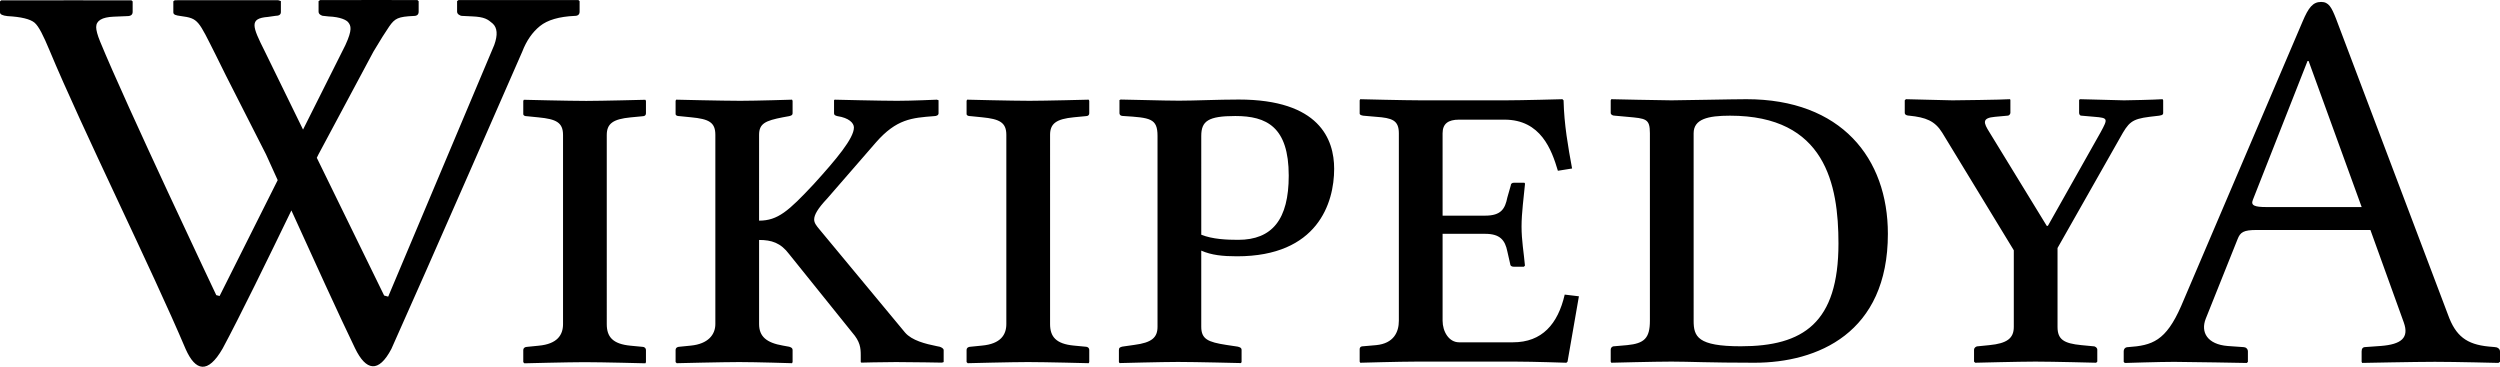 <?xml version="1.0" encoding="UTF-8" standalone="no"?>
<svg
   xmlns:dc="http://purl.org/dc/elements/1.1/"
   xmlns:cc="http://creativecommons.org/ns#"
   xmlns:rdf="http://www.w3.org/1999/02/22-rdf-syntax-ns#"
   xmlns:svg="http://www.w3.org/2000/svg"
   xmlns="http://www.w3.org/2000/svg"
   x="0px"
   y="0px"
   enable-background="new 0 0 135 155"
   width="118.844"
   height="17.435"
   viewBox="0 0 118.844 17.435"
   xml:space="preserve"
   version="1.1"
   id="svg3857"><defs
     id="defs4850"><radialGradient
       r="72.752"
       gradientTransform="matrix(1,0,0,-1,192.4,143.1)"
       cx="-138.23"
       cy="106.6"
       gradientUnits="userSpaceOnUse"
       id="radialGradient5007"><stop
         offset="0"
         stop-opacity="0"
         id="stop4840" /><stop
         offset=".802"
         stop-opacity=".08"
         id="stop4842" /><stop
         offset="1"
         stop-opacity=".388"
         id="stop4844" /></radialGradient><linearGradient
       x1="38.737"
       x2="39.487"
       y1="46.373"
       gradientUnits="userSpaceOnUse"
       y2="38.79"
       id="linearGradient5013"><stop
         offset="0"
         stop-color="#333"
         id="stop4825" /><stop
         offset=".431"
         id="stop4827" /><stop
         offset="1"
         stop-color="#2E2E2E"
         id="stop4829" /></linearGradient><linearGradient
       x1="-153.13"
       x2="-154.15"
       gradientTransform="matrix(1,0,0,-1,192.4,143.1)"
       y1="97.628"
       gradientUnits="userSpaceOnUse"
       y2="104.43"
       id="linearGradient5018"><stop
         offset="0"
         stop-color="#969696"
         id="stop4814" /><stop
         offset="1"
         id="stop4816" /></linearGradient><linearGradient
       x1="-158.42"
       x2="-126.55"
       gradientTransform="matrix(1,0,0,-1,192.4,143.1)"
       y1="107.9"
       gradientUnits="userSpaceOnUse"
       y2="107.9"
       id="linearGradient5021"><stop
         offset="0"
         stop-color="#525252"
         id="stop4785" /><stop
         offset=".186"
         stop-color="#333"
         id="stop4787" /><stop
         offset=".354"
         stop-color="#AEAEAE"
         id="stop4789" /><stop
         offset=".42"
         stop-color="#ADADAD"
         id="stop4791" /><stop
         offset=".428"
         stop-color="#9D9D9D"
         id="stop4793" /><stop
         offset=".443"
         stop-color="#818181"
         id="stop4795" /><stop
         offset=".461"
         stop-color="#6A6A6A"
         id="stop4797" /><stop
         offset=".481"
         stop-color="#585858"
         id="stop4799" /><stop
         offset=".506"
         stop-color="#4C4C4C"
         id="stop4801" /><stop
         offset=".539"
         stop-color="#444"
         id="stop4803" /><stop
         offset=".617"
         stop-color="#424242"
         id="stop4805" /><stop
         offset=".668"
         stop-color="#454545"
         id="stop4807" /><stop
         offset="1"
         stop-color="#BDBDBD"
         id="stop4809" /></linearGradient><linearGradient
       x1="-158.81"
       x2="-126.42"
       gradientTransform="matrix(1,0,0,-1,192.4,143.1)"
       y1="107.09"
       gradientUnits="userSpaceOnUse"
       y2="107.09"
       id="linearGradient5024"><stop
         offset="0"
         stop-color="#696969"
         id="stop4770" /><stop
         offset=".37"
         stop-color="#2E2E2E"
         id="stop4772" /><stop
         offset=".455"
         stop-color="#424242"
         id="stop4774" /><stop
         offset=".601"
         stop-color="#303030"
         id="stop4776" /><stop
         offset=".695"
         stop-color="#4A4A4A"
         id="stop4778" /><stop
         offset="1"
         stop-color="#666"
         id="stop4780" /></linearGradient><linearGradient
       x1="22.574"
       x2="111.55"
       y1="49.719"
       gradientUnits="userSpaceOnUse"
       y2="29.204"
       id="linearGradient5036"><stop
         offset="0"
         stop-color="#fff"
         id="stop4743" /><stop
         offset=".654"
         stop-color="#fff"
         id="stop4745" /><stop
         offset="1"
         stop-color="#CBCCCE"
         id="stop4747" /></linearGradient><linearGradient
       x1="23.471"
       x2="27.956"
       y1="30.732"
       gradientUnits="userSpaceOnUse"
       y2="30.732"
       id="linearGradient5252"><stop
         offset="0"
         stop-color="#E2E3E4"
         id="stop4316" /><stop
         offset=".505"
         stop-color="#fff"
         id="stop4318" /></linearGradient><linearGradient
       x1="21.213"
       x2="117.19"
       y1="71.327"
       gradientUnits="userSpaceOnUse"
       y2="51.953"
       id="linearGradient5258"><stop
         offset="0"
         stop-color="#EDEDEE"
         id="stop4299" /><stop
         offset=".418"
         stop-color="#fff"
         id="stop4301" /><stop
         offset=".626"
         stop-color="#F8F9F9"
         id="stop4303" /><stop
         offset="1"
         stop-color="#BFC0C2"
         id="stop4305" /></linearGradient><linearGradient
       x1="-176.19"
       x2="-52.132"
       gradientTransform="matrix(1,0,0,-1,192.4,143.1)"
       y1="78.48"
       gradientUnits="userSpaceOnUse"
       y2="92.223"
       id="linearGradient5261"><stop
         offset="0"
         stop-color="#fff"
         id="stop4274" /><stop
         offset=".078"
         stop-color="#F4F4F4"
         id="stop4276" /><stop
         offset=".381"
         stop-color="#CECECE"
         id="stop4278" /><stop
         offset=".54"
         stop-color="#BFBFBF"
         id="stop4280" /><stop
         offset=".836"
         stop-color="#7C7C7C"
         id="stop4282" /><stop
         offset=".9"
         stop-color="#A8A8A8"
         id="stop4284" /><stop
         offset=".909"
         stop-color="#9A9A9A"
         id="stop4286" /><stop
         offset=".933"
         stop-color="#7D7D7D"
         id="stop4288" /><stop
         offset=".956"
         stop-color="#686868"
         id="stop4290" /><stop
         offset=".979"
         stop-color="#5B5B5B"
         id="stop4292" /><stop
         offset="1"
         stop-color="#575757"
         id="stop4294" /></linearGradient><linearGradient
       x1="-175.72"
       x2="-67.153"
       gradientTransform="matrix(1,0,0,-1,192.4,143.1)"
       y1="78.449"
       gradientUnits="userSpaceOnUse"
       y2="90.477"
       id="linearGradient5264"><stop
         offset="0"
         stop-color="#fff"
         id="stop4249" /><stop
         offset=".078"
         stop-color="#F4F4F4"
         id="stop4251" /><stop
         offset=".381"
         stop-color="#CECECE"
         id="stop4253" /><stop
         offset=".54"
         stop-color="#BFBFBF"
         id="stop4255" /><stop
         offset=".836"
         stop-color="#7C7C7C"
         id="stop4257" /><stop
         offset=".9"
         stop-color="#A8A8A8"
         id="stop4259" /><stop
         offset=".909"
         stop-color="#9A9A9A"
         id="stop4261" /><stop
         offset=".933"
         stop-color="#7D7D7D"
         id="stop4263" /><stop
         offset=".956"
         stop-color="#686868"
         id="stop4265" /><stop
         offset=".979"
         stop-color="#5B5B5B"
         id="stop4267" /><stop
         offset="1"
         stop-color="#575757"
         id="stop4269" /></linearGradient><linearGradient
       x1="-172.39"
       x2="-172.39"
       gradientTransform="matrix(1,0,0,-1,192.4,143.1)"
       y1="78.209"
       gradientUnits="userSpaceOnUse"
       y2="78.209"
       id="linearGradient5267"><stop
         offset="0"
         stop-color="#fff"
         id="stop4224" /><stop
         offset=".078"
         stop-color="#F4F4F4"
         id="stop4226" /><stop
         offset=".381"
         stop-color="#CECECE"
         id="stop4228" /><stop
         offset=".54"
         stop-color="#BFBFBF"
         id="stop4230" /><stop
         offset=".836"
         stop-color="#7C7C7C"
         id="stop4232" /><stop
         offset=".9"
         stop-color="#A8A8A8"
         id="stop4234" /><stop
         offset=".909"
         stop-color="#9A9A9A"
         id="stop4236" /><stop
         offset=".933"
         stop-color="#7D7D7D"
         id="stop4238" /><stop
         offset=".956"
         stop-color="#686868"
         id="stop4240" /><stop
         offset=".979"
         stop-color="#5B5B5B"
         id="stop4242" /><stop
         offset="1"
         stop-color="#575757"
         id="stop4244" /></linearGradient><linearGradient
       x1="-175.14"
       x2="-83.541"
       gradientTransform="matrix(1,0,0,-1,192.4,143.1)"
       y1="104.08"
       gradientUnits="userSpaceOnUse"
       y2="104.08"
       id="linearGradient5275"><stop
         offset="0"
         stop-color="#A0A0A0"
         id="stop4205" /><stop
         offset=".077"
         stop-color="#656767"
         id="stop4207" /><stop
         offset="1"
         stop-color="#717375"
         id="stop4209" /></linearGradient><linearGradient
       x1="-175.44"
       x2="-75.636"
       gradientTransform="matrix(1,0,0,-1,192.4,143.1)"
       y1="83.604"
       gradientUnits="userSpaceOnUse"
       y2="83.604"
       id="linearGradient5278"><stop
         offset="0"
         stop-color="#555"
         id="stop4198" /><stop
         offset="1"
         stop-color="#231F20"
         id="stop4200" /></linearGradient><linearGradient
       x1="-115.37"
       x2="-134.79"
       gradientTransform="matrix(1,0,0,-1,192.4,143.1)"
       y1="119.18"
       gradientUnits="userSpaceOnUse"
       y2="24.695"
       id="linearGradient5317"><stop
         offset="0"
         stop-color="#fff"
         id="stop4121" /><stop
         offset="1"
         stop-color="#E4E5E6"
         id="stop4123" /></linearGradient><linearGradient
       x1="-118.49"
       x2="-138.85"
       gradientTransform="matrix(1,0,0,-1,192.4,143.1)"
       y1="124"
       gradientUnits="userSpaceOnUse"
       y2="24.944"
       id="linearGradient5320"><stop
         offset="0"
         stop-color="#fff"
         id="stop4114" /><stop
         offset="1"
         stop-color="#E4E5E6"
         id="stop4116" /></linearGradient><linearGradient
       x1="-127.4"
       x2="-146.88"
       gradientTransform="matrix(1,0,0,-1,192.4,143.1)"
       y1="121.94"
       gradientUnits="userSpaceOnUse"
       y2="27.135"
       id="linearGradient5323"><stop
         offset="0"
         stop-color="#fff"
         id="stop4107" /><stop
         offset="1"
         stop-color="#E4E5E6"
         id="stop4109" /></linearGradient><linearGradient
       x1="-135.59"
       x2="-155.01"
       gradientTransform="matrix(1,0,0,-1,192.4,143.1)"
       y1="123.35"
       gradientUnits="userSpaceOnUse"
       y2="28.852"
       id="linearGradient5326"><stop
         offset="0"
         stop-color="#fff"
         id="stop4100" /><stop
         offset="1"
         stop-color="#E4E5E6"
         id="stop4102" /></linearGradient><linearGradient
       x1="-121.14"
       x2="-140.54"
       gradientTransform="matrix(1,0,0,-1,192.4,143.1)"
       y1="120.32"
       gradientUnits="userSpaceOnUse"
       y2="25.888"
       id="linearGradient5329"><stop
         offset="0"
         stop-color="#fff"
         id="stop4093" /><stop
         offset="1"
         stop-color="#E4E5E6"
         id="stop4095" /></linearGradient><linearGradient
       x1="-130.13"
       x2="-130.14"
       gradientTransform="matrix(1,0,0,-1,192.4,143.1)"
       y1="35.625"
       gradientUnits="userSpaceOnUse"
       y2="35.586"
       id="linearGradient5334"><stop
         offset="0"
         stop-color="#fff"
         id="stop4082" /><stop
         offset="1"
         stop-color="#E4E5E6"
         id="stop4084" /></linearGradient><linearGradient
       x1="-152.62"
       x2="-171.95"
       gradientTransform="matrix(1,0,0,-1,192.4,143.1)"
       y1="126.84"
       gradientUnits="userSpaceOnUse"
       y2="32.798"
       id="linearGradient5337"><stop
         offset="0"
         stop-color="#fff"
         id="stop4075" /><stop
         offset="1"
         stop-color="#E4E5E6"
         id="stop4077" /></linearGradient><linearGradient
       x1="32.519"
       x2="37.248"
       y1="33.077"
       gradientUnits="userSpaceOnUse"
       y2="92.496"
       id="linearGradient5340"><stop
         offset=".22"
         stop-color="#989A9C"
         id="stop4068" /><stop
         offset=".253"
         stop-color="#fff"
         id="stop4070" /></linearGradient><linearGradient
       x1="-115.34"
       x2="-134.86"
       gradientTransform="matrix(1,0,0,-1,192.4,143.1)"
       y1="119.63"
       gradientUnits="userSpaceOnUse"
       y2="24.646"
       id="linearGradient5343"><stop
         offset="0"
         stop-color="#fff"
         id="stop4061" /><stop
         offset="1"
         stop-color="#E4E5E6"
         id="stop4063" /></linearGradient><linearGradient
       x1="54.653"
       x2="79.684"
       y1="25.276"
       gradientUnits="userSpaceOnUse"
       y2="106.39"
       id="linearGradient5354"><stop
         offset="0"
         stop-color="#fff"
         id="stop4036" /><stop
         offset=".747"
         stop-color="#F9F9F9"
         id="stop4038" /><stop
         offset="1"
         stop-color="#D5D7D8"
         id="stop4040" /></linearGradient><linearGradient
       x1="-117.17"
       x2="-87.57"
       gradientTransform="matrix(1,0,0,-1,192.4,143.1)"
       y1="122.13"
       gradientUnits="userSpaceOnUse"
       y2="31.999"
       id="linearGradient5357"><stop
         offset="0"
         stop-color="#fff"
         id="stop4029" /><stop
         offset="1"
         stop-color="#E4E5E6"
         id="stop4031" /></linearGradient><linearGradient
       x1="70.422"
       x2="119.55"
       y1="26.876"
       gradientUnits="userSpaceOnUse"
       y2="87.627"
       id="linearGradient5360"><stop
         offset="0"
         stop-color="#EFF0F0"
         id="stop4016" /><stop
         offset=".591"
         stop-color="#F0F1F2"
         id="stop4018" /><stop
         offset=".599"
         stop-color="#787878"
         id="stop4020" /><stop
         offset=".646"
         stop-color="#EEEFF0"
         id="stop4022" /><stop
         offset="1"
         stop-color="#D8D9DB"
         id="stop4024" /></linearGradient><linearGradient
       x1="-123.59"
       x2="-94.069"
       gradientTransform="matrix(1,0,0,-1,192.4,143.1)"
       y1="119.81"
       gradientUnits="userSpaceOnUse"
       y2="29.904"
       id="linearGradient5363"><stop
         offset="0"
         stop-color="#fff"
         id="stop3997" /><stop
         offset=".009"
         stop-color="#FCFCFC"
         id="stop3999" /><stop
         offset=".066"
         stop-color="#eee"
         id="stop4001" /><stop
         offset=".134"
         stop-color="#E5E5E5"
         id="stop4003" /><stop
         offset=".252"
         stop-color="#E3E3E3"
         id="stop4005" /><stop
         offset=".336"
         stop-color="#8A8A8A"
         id="stop4007" /><stop
         offset=".442"
         stop-color="#B8B8B8"
         id="stop4009" /><stop
         offset="1"
         stop-color="#3B3B3B"
         id="stop4011" /></linearGradient><linearGradient
       x1="54.716"
       x2="83.799"
       y1="65.137"
       gradientUnits="userSpaceOnUse"
       y2="65.137"
       id="linearGradient5379"><stop
         offset="0"
         stop-color="#231F20"
         id="stop3964" /><stop
         offset="1"
         stop-color="#474747"
         id="stop3966" /></linearGradient><linearGradient
       x1="66.232"
       x2="112.73"
       y1="24.481"
       gradientUnits="userSpaceOnUse"
       y2="97.232"
       id="linearGradient5391"><stop
         offset="0"
         stop-color="#8A8A8A"
         id="stop3935" /><stop
         offset=".569"
         stop-color="#606060"
         id="stop3937" /><stop
         offset=".591"
         stop-color="#fff"
         id="stop3939" /><stop
         offset=".612"
         stop-color="#585858"
         id="stop3941" /><stop
         offset="1"
         stop-color="#303030"
         id="stop3943" /></linearGradient><radialGradient
       r="68.686"
       gradientTransform="matrix(1,0,0,-1,192.4,143.1)"
       cx="-145.47"
       cy="87.823"
       gradientUnits="userSpaceOnUse"
       id="radialGradient5395"><stop
         offset="0"
         stop-color="#fff"
         id="stop3922" /><stop
         offset=".483"
         stop-color="#EAEAEB"
         id="stop3924" /><stop
         offset=".945"
         stop-color="#A9ABAE"
         id="stop3926" /><stop
         offset="1"
         stop-color="#999B9E"
         id="stop3928" /></radialGradient></defs><path
     d="m 105.898,16.448 0.754,0.053 c 0.104,0 0.208,0.078 0.208,0.207 v 0.494 l -0.052,0.053 c 0,0 -2.834,-0.053 -3.458,-0.053 -0.677,0 -2.341,0.053 -2.341,0.053 l -0.053,-0.053 v -0.494 c 0,-0.129 0.078,-0.207 0.209,-0.207 1.145,-0.078 1.793,-0.287 2.521,-1.951 l 5.771,-13.521 c 0.285,-0.676 0.494,-0.937 0.885,-0.937 0.363,0 0.494,0.261 0.701,0.781 l 5.33,14.092 c 0.365,1.015 0.885,1.404 1.925,1.508 l 0.286,0.025 c 0.13,0 0.26,0.078 0.26,0.209 v 0.493 l -0.078,0.052 c 0,0 -2.002,-0.052 -3.016,-0.052 -0.91,0 -3.459,0.052 -3.459,0.052 l -0.025,-0.052 v -0.493 c 0,-0.131 0.052,-0.209 0.184,-0.209 l 0.728,-0.052 c 0.987,-0.077 1.353,-0.391 1.092,-1.118 l -1.586,-4.395 h -5.408 c -0.624,0 -0.78,0.104 -0.909,0.441 l -1.509,3.771 c -0.26,0.652 0.078,1.225 1.04,1.303 z m 6.37,-6.606 -2.522,-6.941 h -0.052 l -2.6,6.604 c -0.104,0.261 0.077,0.338 0.649,0.338 h 4.525 z M 95.731,15.543 c 0,0.54 -0.324,0.783 -1.161,0.864 l -0.54,0.054 c -0.108,0 -0.189,0.081 -0.189,0.162 v 0.567 l 0.054,0.054 c 0,0 2.106,-0.054 2.862,-0.054 0.837,0 2.889,0.054 2.889,0.054 l 0.054,-0.054 v -0.567 c 0,-0.081 -0.081,-0.162 -0.189,-0.162 l -0.567,-0.054 c -0.837,-0.081 -1.134,-0.27 -1.134,-0.864 v -3.753 l 2.97,-5.238 c 0.405,-0.729 0.54,-0.891 1.404,-0.999 l 0.459,-0.054 c 0.189,-0.027 0.189,-0.081 0.189,-0.135 v -0.594 l -0.027,-0.054 c -0.405,0.027 -1.647,0.054 -1.836,0.054 -0.27,0 -1.782,-0.054 -2.079,-0.054 l -0.054,0.027 v 0.621 c 0,0.054 0.027,0.135 0.108,0.135 l 0.621,0.054 c 0.648,0.054 0.648,0.081 0.297,0.729 l -2.511,4.455 h -0.054 l -2.727,-4.455 c -0.27,-0.432 -0.378,-0.675 0.27,-0.729 l 0.594,-0.054 c 0.081,0 0.135,-0.081 0.135,-0.135 v -0.621 l -0.027,-0.027 c -0.324,0.027 -2.592,0.054 -2.727,0.054 -0.297,0 -1.971,-0.054 -2.214,-0.054 l -0.054,0.054 v 0.594 c 0,0.108 0.135,0.135 0.216,0.135 0.783,0.081 1.215,0.243 1.566,0.81 l 3.402,5.589 v 3.645 m -19.162,1.08 v 0.567 l 0.027,0.054 c 0,0 2.052,-0.054 2.862,-0.054 0.837,0 1.782,0.054 3.942,0.054 2.997,0 6.345,-1.404 6.345,-6.129 0,-3.591 -2.214,-6.399 -6.723,-6.399 -0.702,0 -3.051,0.054 -3.564,0.054 -0.486,0 -2.862,-0.054 -2.862,-0.054 l -0.027,0.054 v 0.594 c 0,0.081 0.081,0.135 0.189,0.135 l 0.594,0.054 c 0.891,0.081 1.08,0.081 1.08,0.783 v 8.91 c 0,0.837 -0.27,1.08 -1.08,1.161 l -0.621,0.054 c -0.108,0 -0.162,0.081 -0.162,0.162 m 3.942,-1.377 V 6.336 c 0,-0.675 0.675,-0.837 1.728,-0.837 4.536,0 5.157,3.267 5.157,6.075 0,3.78 -1.674,4.887 -4.644,4.887 -2.052,0 -2.241,-0.459 -2.241,-1.215 m -8.451,1.944 c 0.81,0 2.403,0.054 2.403,0.054 l 0.054,-0.054 0.54,-3.105 -0.675,-0.081 c -0.324,1.404 -1.08,2.268 -2.457,2.268 h -2.565 c -0.486,0 -0.783,-0.513 -0.783,-1.026 v -4.131 h 2.025 c 0.702,0 0.945,0.297 1.053,0.837 l 0.135,0.594 c 0,0.081 0.054,0.135 0.189,0.135 h 0.459 l 0.054,-0.054 c -0.054,-0.621 -0.162,-1.188 -0.162,-1.863 0,-0.648 0.108,-1.404 0.162,-1.998 0,-0.054 0,-0.081 -0.054,-0.081 h -0.459 c -0.108,0 -0.162,0.054 -0.162,0.135 l -0.162,0.567 c -0.108,0.54 -0.297,0.864 -1.053,0.864 h -2.025 V 6.336 c 0,-0.459 0.27,-0.648 0.783,-0.648 h 2.16 c 1.728,0 2.241,1.431 2.538,2.43 l 0.675,-0.108 c -0.189,-1.026 -0.378,-2.079 -0.405,-3.24 l -0.054,-0.054 c 0,0 -1.917,0.054 -2.727,0.054 h -3.969 c -0.81,0 -2.916,-0.054 -2.916,-0.054 l -0.027,0.054 v 0.621 c 0,0.027 0,0.081 0.162,0.108 l 0.621,0.054 c 0.756,0.054 1.08,0.162 1.08,0.783 v 8.91 c 0,0.54 -0.243,1.08 -1.08,1.161 l -0.621,0.054 c -0.135,0 -0.162,0.081 -0.162,0.135 v 0.594 l 0.027,0.054 c 0,0 1.863,-0.054 2.673,-0.054 h 4.725 m -14.955,-10.73 c 0,-0.702 0.324,-0.945 1.62,-0.945 1.485,0 2.538,0.513 2.538,2.835 0,2.079 -0.783,3.051 -2.403,3.051 -0.54,0 -1.215,-0.027 -1.755,-0.243 V 6.46 m -2.079,9.072 c 0,0.513 -0.27,0.756 -1.107,0.864 l -0.567,0.081 c -0.108,0.027 -0.162,0.054 -0.162,0.162 v 0.567 l 0.027,0.054 c 0,0 2.025,-0.054 2.781,-0.054 0.837,0 2.997,0.054 2.997,0.054 l 0.027,-0.054 v -0.567 c 0,-0.108 -0.081,-0.135 -0.189,-0.162 l -0.54,-0.081 c -0.864,-0.135 -1.188,-0.27 -1.188,-0.864 v -3.618 c 0.486,0.216 1.026,0.27 1.701,0.27 3.834,0 4.617,-2.538 4.617,-4.158 0,-1.404 -0.702,-3.294 -4.536,-3.294 -0.999,0 -2.079,0.054 -2.835,0.054 -0.783,0 -2.376,-0.054 -2.781,-0.054 l -0.054,0.027 v 0.621 c 0,0.054 0.027,0.135 0.189,0.135 1.269,0.081 1.62,0.108 1.62,0.945 v 9.072 m -5.108,-9.12 c 0,-0.54 0.297,-0.756 1.134,-0.837 l 0.567,-0.054 c 0.108,0 0.162,-0.054 0.162,-0.135 v -0.594 l -0.027,-0.054 c 0,0 -2.079,0.054 -2.808,0.054 -0.837,0 -2.97,-0.054 -2.97,-0.054 l -0.027,0.054 v 0.621 c 0,0.081 0.081,0.108 0.189,0.108 l 0.54,0.054 c 0.837,0.081 1.161,0.243 1.161,0.837 v 8.991 c 0,0.513 -0.27,0.945 -1.161,1.026 l -0.54,0.054 c -0.108,0 -0.189,0.054 -0.189,0.162 v 0.567 l 0.054,0.054 c 0,0 2.106,-0.054 2.862,-0.054 0.837,0 2.889,0.054 2.889,0.054 l 0.027,-0.054 v -0.567 c 0,-0.108 -0.081,-0.162 -0.162,-0.162 l -0.567,-0.054 c -0.864,-0.081 -1.134,-0.432 -1.134,-1.026 V 6.412 m -13.833,4.995 c 0.594,0 1.026,0.135 1.431,0.675 l 2.997,3.726 c 0.378,0.432 0.405,0.729 0.405,1.08 v 0.324 l 0.027,0.027 c 0,0 0.972,-0.027 1.647,-0.027 0.756,0 2.187,0.027 2.187,0.027 l 0.081,-0.027 v -0.567 c 0,-0.081 -0.108,-0.135 -0.189,-0.162 l -0.135,-0.027 c -0.54,-0.108 -1.188,-0.27 -1.512,-0.648 l -4.077,-4.914 c -0.135,-0.162 -0.243,-0.297 -0.243,-0.459 0,-0.216 0.162,-0.513 0.621,-0.999 l 2.322,-2.673 c 0.972,-1.107 1.701,-1.161 2.754,-1.242 0.135,0 0.216,-0.054 0.216,-0.135 v -0.621 l -0.081,-0.027 c 0,0 -1.188,0.054 -1.89,0.054 -0.783,0 -2.97,-0.054 -2.97,-0.054 l -0.027,0.027 v 0.621 c 0,0.081 0.054,0.108 0.162,0.135 0.54,0.081 0.783,0.324 0.783,0.54 0,0.513 -0.837,1.512 -1.917,2.7 -1.188,1.269 -1.701,1.728 -2.592,1.728 V 6.412 c 0,-0.54 0.297,-0.675 1.134,-0.837 l 0.297,-0.054 c 0.108,-0.027 0.162,-0.054 0.162,-0.135 v -0.594 l -0.027,-0.054 c 0,0 -1.701,0.054 -2.457,0.054 -0.837,0 -3.051,-0.054 -3.051,-0.054 l -0.027,0.054 v 0.621 c 0,0.081 0.081,0.108 0.189,0.108 l 0.54,0.054 c 0.864,0.081 1.161,0.243 1.161,0.837 v 8.991 c 0,0.513 -0.351,0.945 -1.161,1.026 l -0.54,0.054 c -0.108,0 -0.189,0.054 -0.189,0.162 v 0.567 l 0.054,0.054 c 0,0 2.214,-0.054 2.97,-0.054 0.81,0 2.511,0.054 2.511,0.054 l 0.027,-0.054 v -0.567 c 0,-0.108 -0.081,-0.135 -0.162,-0.162 l -0.297,-0.054 c -0.783,-0.135 -1.134,-0.432 -1.134,-1.026 v -3.996 m -7.241,-4.99 c 0,-0.54 0.297,-0.756 1.134,-0.837 l 0.567,-0.054 c 0.108,0 0.162,-0.054 0.162,-0.135 v -0.594 l -0.027,-0.054 c 0,0 -2.079,0.054 -2.808,0.054 -0.837,0 -2.97,-0.054 -2.97,-0.054 l -0.027,0.054 v 0.621 c 0,0.081 0.081,0.108 0.189,0.108 l 0.54,0.054 c 0.837,0.081 1.161,0.243 1.161,0.837 v 8.991 c 0,0.513 -0.27,0.945 -1.161,1.026 l -0.54,0.054 c -0.108,0 -0.189,0.054 -0.189,0.162 v 0.567 l 0.054,0.054 c 0,0 2.106,-0.054 2.862,-0.054 0.837,0 2.889,0.054 2.889,0.054 l 0.027,-0.054 v -0.567 c 0,-0.108 -0.081,-0.162 -0.162,-0.162 l -0.567,-0.054 c -0.864,-0.081 -1.134,-0.432 -1.134,-1.026 V 6.417 m -7.043,-6.415 -0.072,0.051 v 0.498 c 0,0.059 0.028,0.108 0.08,0.145 0.053,0.039 0.108,0.06 0.166,0.06 l 0.473,0.023 c 0.584,0.024 0.743,0.14 0.969,0.336 0.225,0.201 0.253,0.543 0.078,1.025 l -5.041,11.961 -0.193,-0.053 -3.201,-6.547 c 0.003,-0.006 0.074,-0.152 0.074,-0.152 l 2.619,-4.896 c 0.305,-0.517 0.599,-0.978 0.748,-1.193 0.273,-0.393 0.426,-0.467 1.172,-0.502 0.152,0 0.229,-0.068 0.229,-0.205 v -0.496 l -0.057,-0.053 c 0,0 -3.203,-0.01 -4.629,0 l -0.072,0.051 v 0.496 c 0,0.061 0.026,0.109 0.078,0.146 0.053,0.039 0.108,0.059 0.166,0.059 l 0.229,0.025 c 0.583,0.024 0.852,0.177 0.932,0.273 0.139,0.17 0.208,0.353 -0.129,1.088 l -2.014,4.018 -1.822,-3.727 c -0.598,-1.191 -0.746,-1.559 0.154,-1.629 l 0.357,-0.051 c 0.173,0 0.258,-0.061 0.258,-0.18 v -0.521 l -0.131,-0.043 c 0,0 -3.389,-5e-5 -4.912,0.002 l -0.07,0.051 v 0.523 c 0,0.117 0.121,0.147 0.357,0.178 0.843,0.111 0.826,0.199 1.66,1.852 0.125,0.248 0.492,0.994 0.492,0.994 l 1.897,3.731 c 0,0 0.411,0.904 0.555,1.223 l -2.762,5.508 -0.158,-0.041 c 0,0 -4.282,-9.032 -5.521,-12.053 -0.129,-0.313 -0.188,-0.544 -0.188,-0.688 0,-0.307 0.276,-0.473 0.83,-0.496 l 0.646,-0.027 c 0.171,0 0.258,-0.066 0.258,-0.203 v -0.496 l -0.057,-0.051 c 0,0 -5.131,-0.006 -6.191,0 L 0,0.067 v 0.521 c 0,0.094 0.118,0.152 0.357,0.178 0.651,0.035 1.079,0.14 1.285,0.312 0.205,0.175 0.421,0.618 0.709,1.307 1.557,3.74 4.866,10.414 6.477,14.215 0.464,1.038 1.048,1.198 1.756,-0.033 0.793,-1.471 2.186,-4.329 3.268,-6.564 1.013,2.232 2.31,5.077 3.025,6.551 0.525,1.083 1.121,1.189 1.728,0.033 1.586,-3.526 6.223,-14.135 6.223,-14.135 0.201,-0.521 0.481,-0.922 0.84,-1.213 0.358,-0.289 0.91,-0.451 1.656,-0.484 0.152,0 0.229,-0.068 0.229,-0.203 v -0.498 l -0.057,-0.051 h -5.695 z"
     id="Wikipedia" /></svg>
